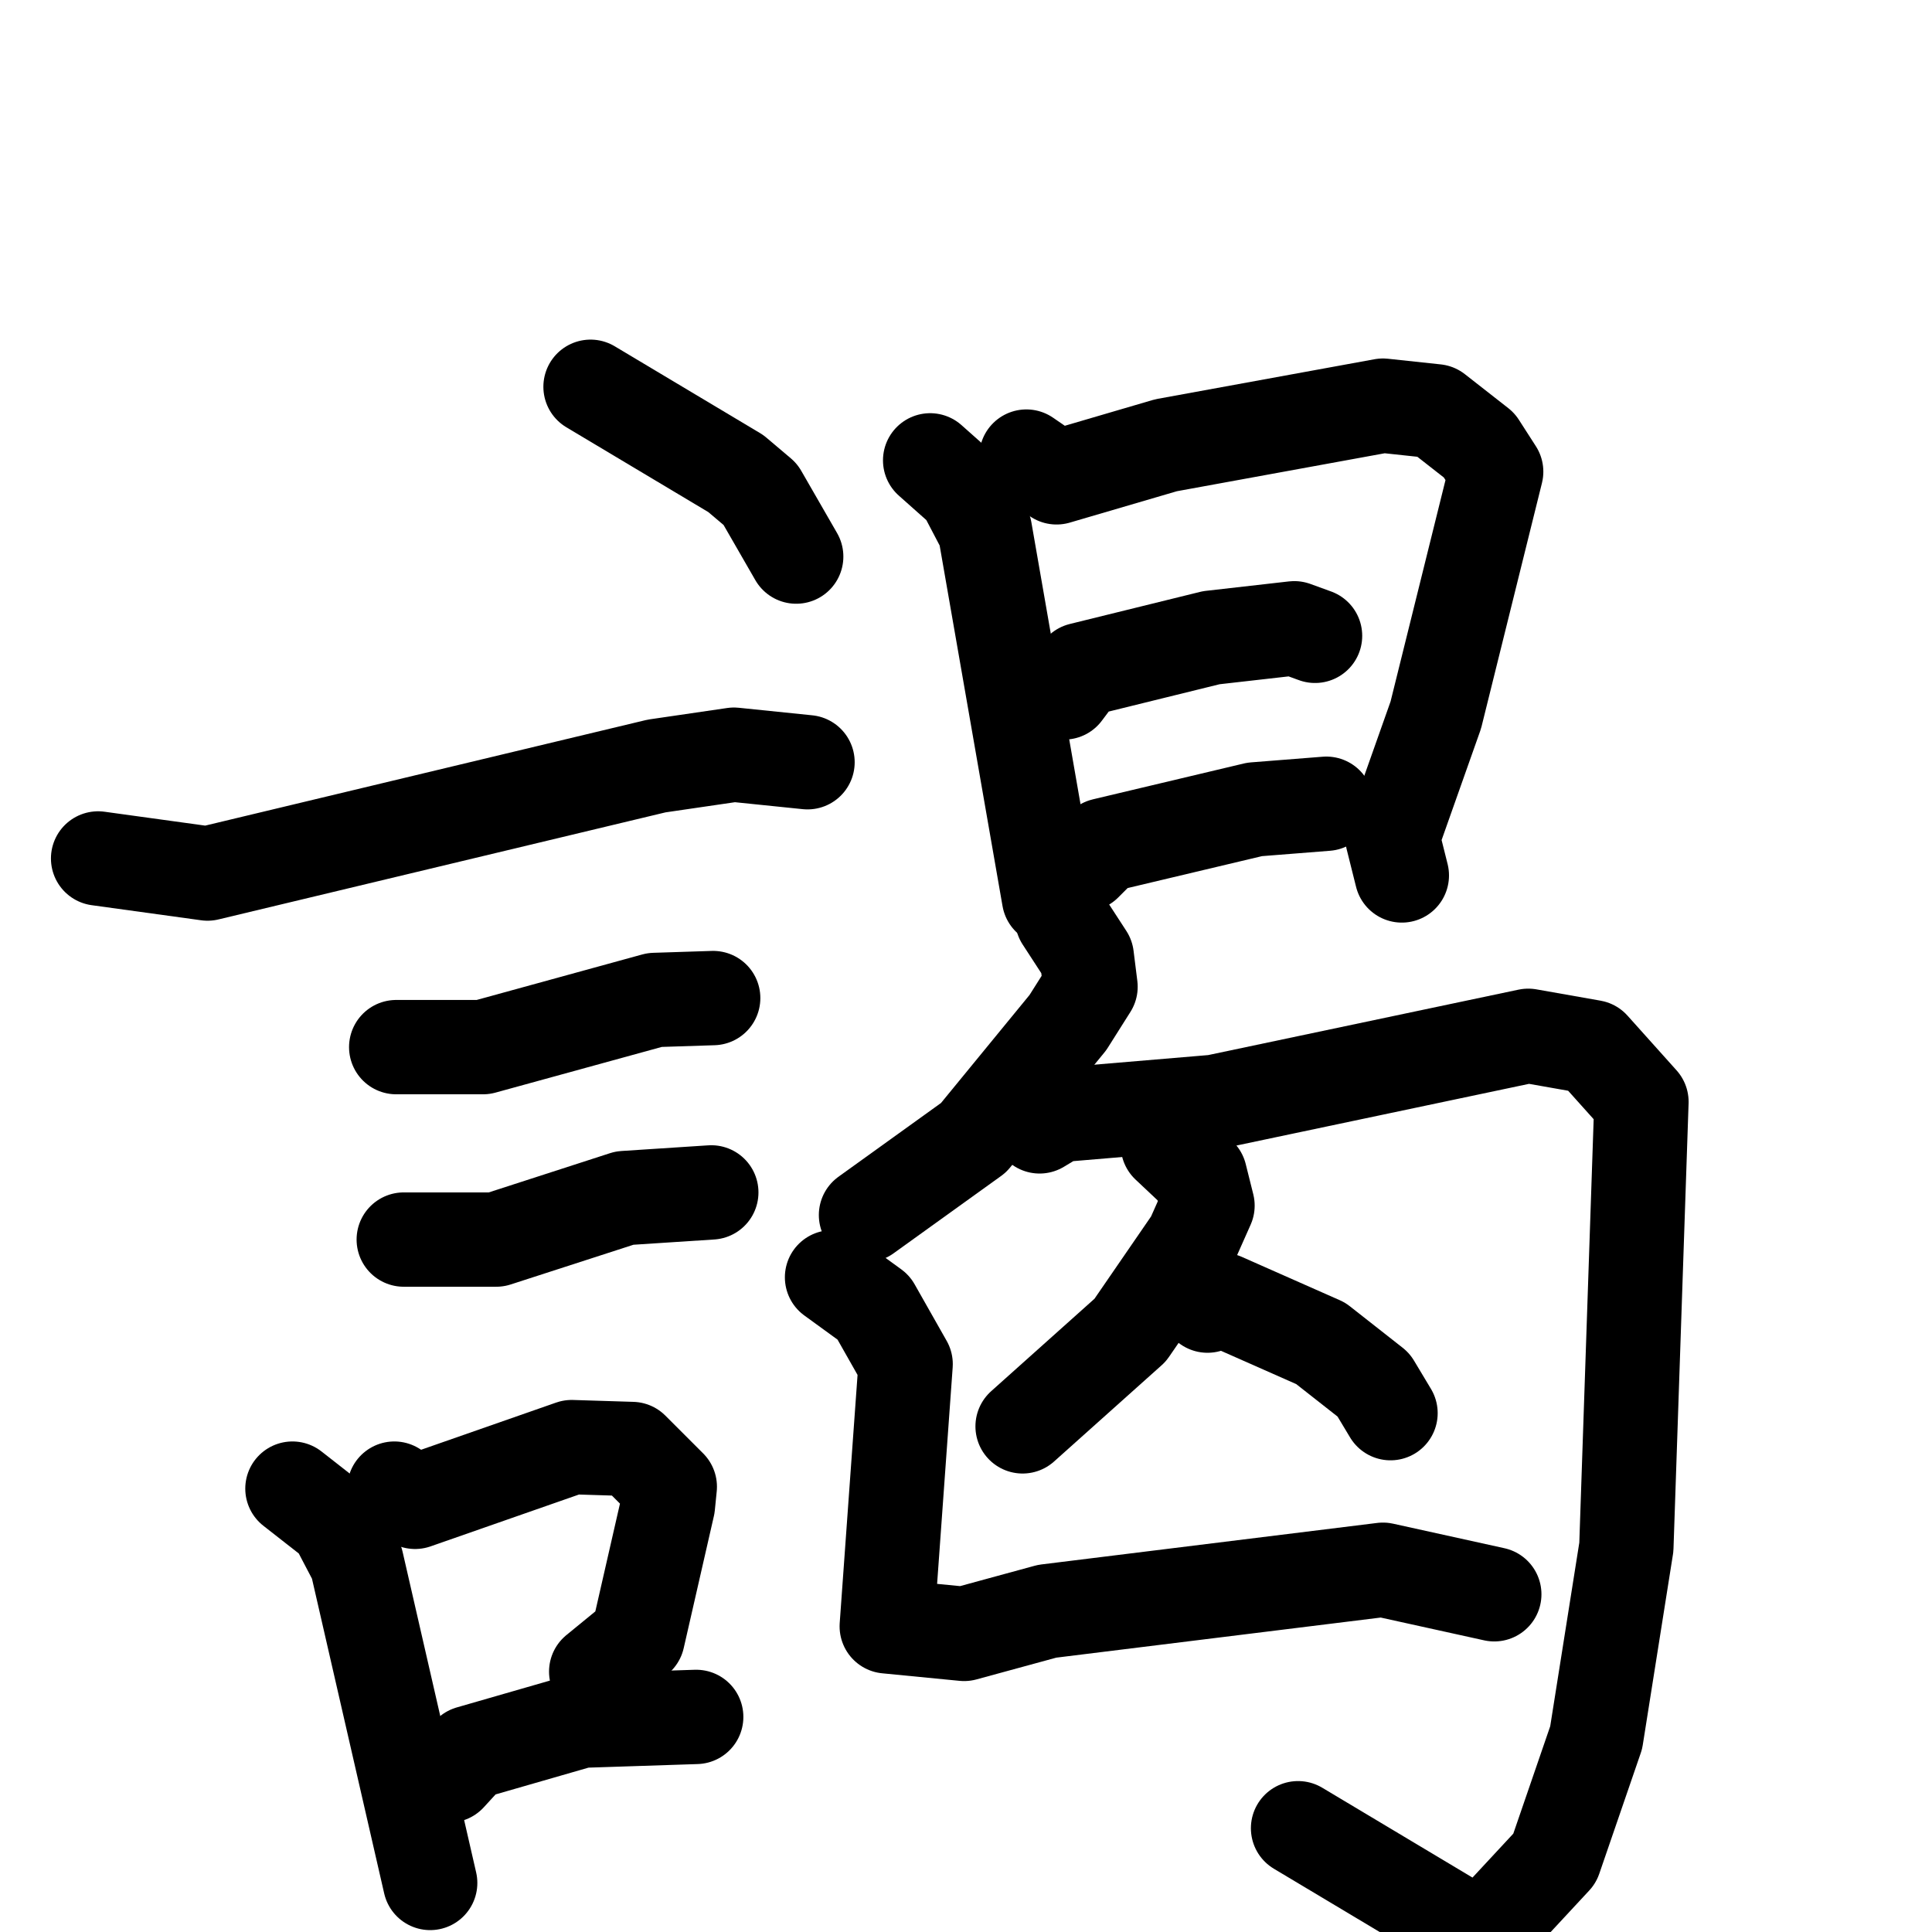 <svg xmlns="http://www.w3.org/2000/svg" viewBox="0 0 1024 1024">
  <g style="fill:none;stroke:#000000;stroke-width:50;stroke-linecap:round;stroke-linejoin:round;" transform="scale(1, 1) translate(0, 0)">
    <path d="M 313.0,205.0 L 390.0,251.0 L 403.0,262.0 L 422.0,295.0"/>
    <path d="M 52.0,455.0 L 110.0,463.0 L 348.0,406.0 L 389.0,400.0 L 428.0,404.0"/>
    <path d="M 210.0,555.0 L 256.0,555.0 L 347.0,530.0 L 378.0,529.0"/>
    <path d="M 214.0,657.0 L 263.0,657.0 L 331.0,635.0 L 377.0,632.0"/>
    <path d="M 155.0,789.0 L 178.0,807.0 L 189.0,828.0 L 228.0,998.0"/>
    <path d="M 209.0,789.0 L 220.0,796.0 L 303.0,767.0 L 335.0,768.0 L 355.0,788.0 L 354.0,798.0 L 338.0,868.0 L 316.0,886.0"/>
    <path d="M 238.0,941.0 L 249.0,929.0 L 308.0,912.0 L 369.0,910.0"/>
    <path d="M 493.0,244.0 L 511.0,260.0 L 522.0,281.0 L 556.0,476.0"/>
    <path d="M 544.0,242.0 L 560.0,253.0 L 618.0,236.0 L 733.0,215.0 L 761.0,218.0 L 784.0,236.0 L 793.0,250.0 L 761.0,379.0 L 738.0,444.0 L 743.0,464.0"/>
    <path d="M 564.0,367.0 L 573.0,355.0 L 642.0,338.0 L 686.0,333.0 L 697.0,337.0"/>
    <path d="M 575.0,458.0 L 585.0,448.0 L 665.0,429.0 L 703.0,426.0"/>
    <path d="M 563.0,487.0 L 576.0,507.0 L 578.0,523.0 L 566.0,542.0 L 516.0,603.0 L 459.0,644.0"/>
    <path d="M 551.0,597.0 L 561.0,591.0 L 644.0,584.0 L 810.0,549.0 L 844.0,555.0 L 870.0,584.0 L 862.0,820.0 L 846.0,921.0 L 824.0,985.0 L 785.0,1027.0 L 688.0,969.0"/>
    <path d="M 619.0,607.0 L 636.0,623.0 L 640.0,639.0 L 632.0,657.0 L 599.0,705.0 L 542.0,756.0"/>
    <path d="M 640.0,692.0 L 648.0,689.0 L 700.0,712.0 L 728.0,734.0 L 737.0,749.0"/>
    <path d="M 441.0,677.0 L 463.0,693.0 L 480.0,723.0 L 470.0,862.0 L 511.0,866.0 L 555.0,854.0 L 733.0,832.0 L 792.0,845.0"/>
  </g>
</svg>
